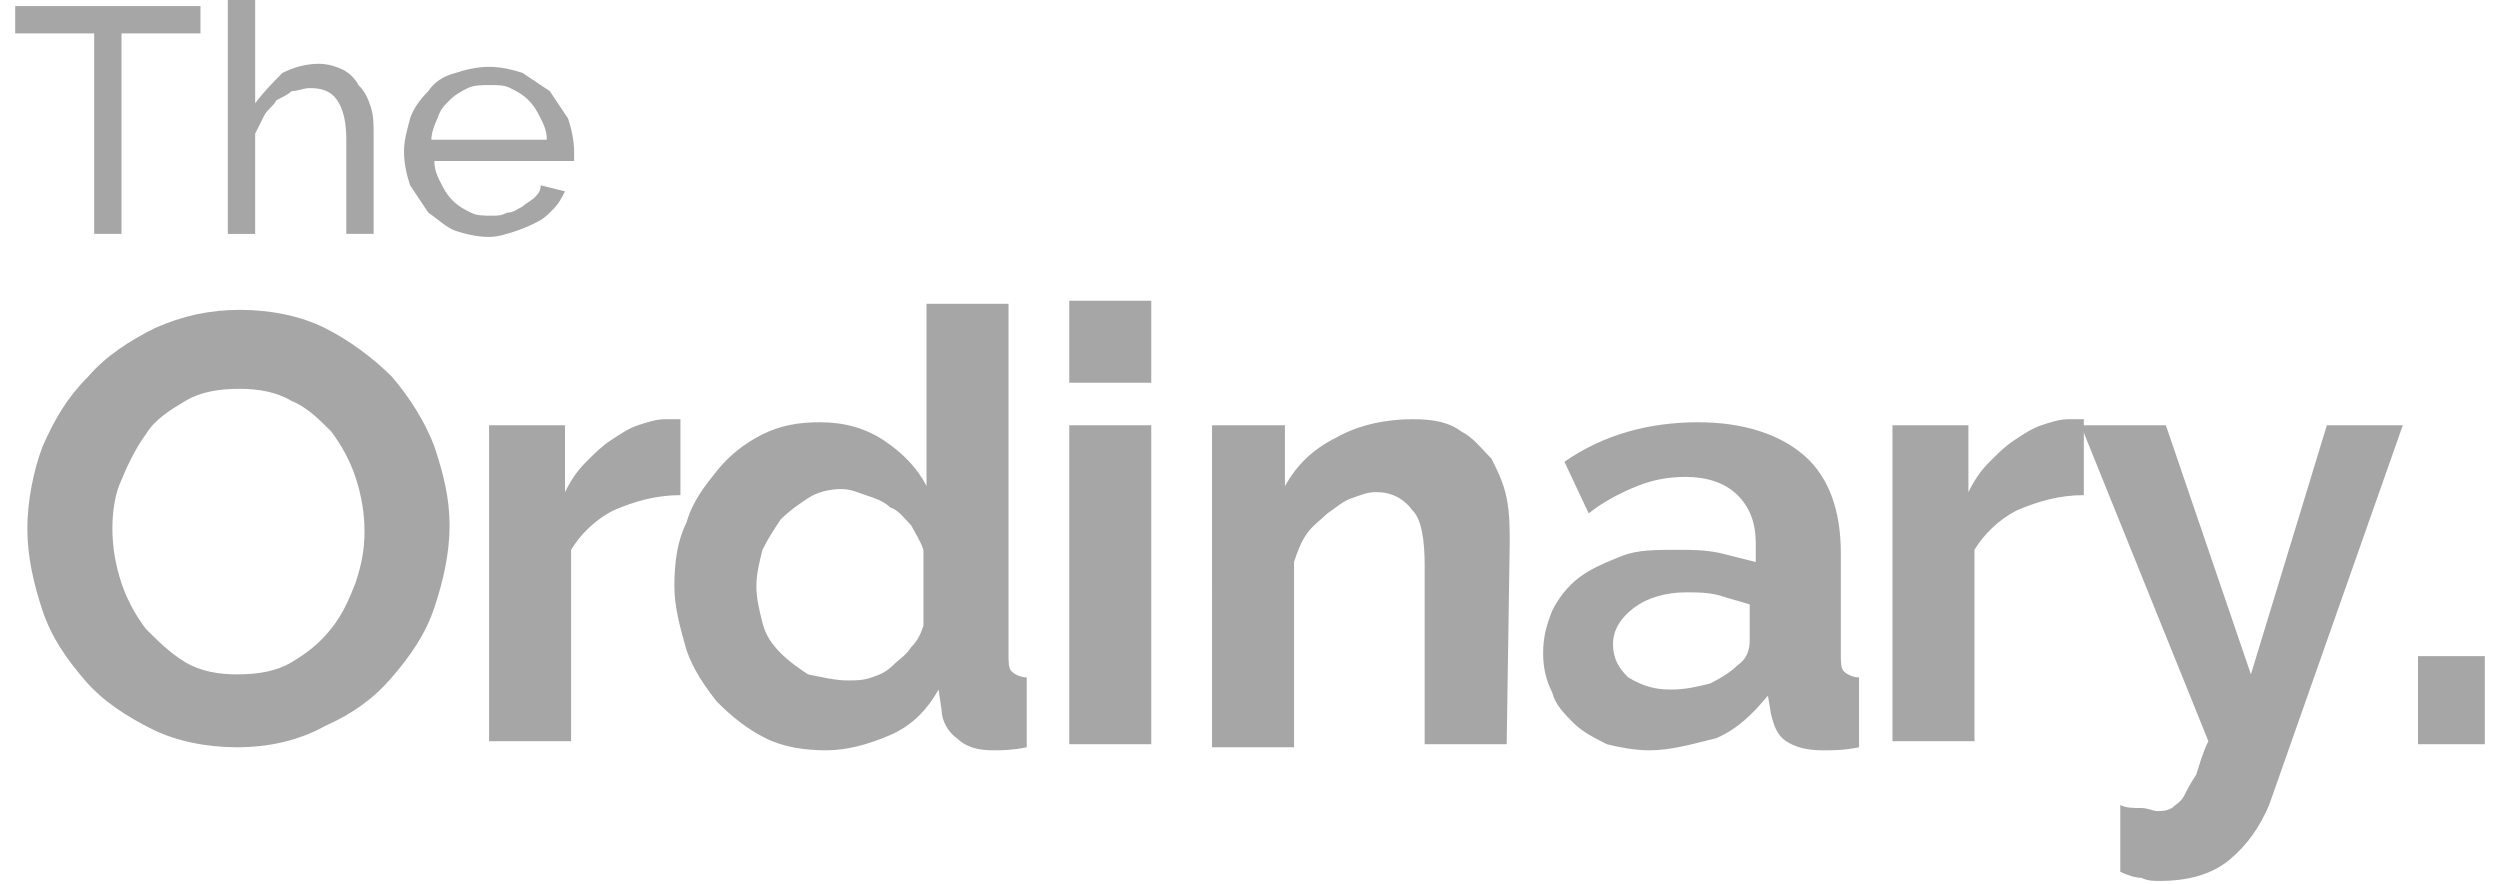 <svg version="1.1" id="Layer_1" xmlns="http://www.w3.org/2000/svg" x="0" y="0" viewBox="0 0 82.3 29.1" xml:space="preserve"><style>.st0{fill:#a7a6a6}</style><g id="logo-clinique"><path class="st0" d="M6.6 1.1H4v6.6h-.9V1.1H.5V.2h6.1v.9zm5.7 6.6h-.9V4.6c0-.6-.1-1-.3-1.3-.2-.3-.5-.4-.9-.4-.2 0-.4.1-.6.1-.1.1-.3.2-.5.3-.1.2-.3.3-.4.5l-.3.6v3.3h-.9V0h.9v3.4c.3-.4.6-.7.9-1 .4-.2.8-.3 1.2-.3.3 0 .6.1.8.2.2.1.4.3.5.5.2.2.3.4.4.7.1.3.1.6.1.9v3.3zm3.8.1c-.4 0-.8-.1-1.1-.2-.3-.1-.6-.4-.9-.6l-.6-.9c-.1-.3-.2-.7-.2-1.1 0-.4.1-.7.2-1.1.1-.3.3-.6.6-.9.2-.3.5-.5.9-.6.3-.1.7-.2 1.1-.2.4 0 .8.1 1.1.2l.9.6.6.9c.1.3.2.7.2 1.1v.3h-4.6c0 .3.1.5.2.7.1.2.2.4.4.6.2.2.4.3.6.4.2.1.4.1.7.1.2 0 .3 0 .5-.1.2 0 .3-.1.5-.2.1-.1.3-.2.4-.3.1-.1.2-.2.2-.4l.8.2c-.1.2-.2.4-.4.6-.2.2-.3.3-.5.4-.2.1-.4.2-.7.3-.3.1-.6.2-.9.2zM18 4.6c0-.3-.1-.5-.2-.7-.1-.2-.2-.4-.4-.6-.2-.2-.4-.3-.6-.4-.2-.1-.4-.1-.7-.1-.2 0-.5 0-.7.1-.2.1-.4.2-.6.4-.2.2-.3.3-.4.6-.1.2-.2.5-.2.7H18zm-10.2 20c-1 0-2-.2-2.8-.6-.8-.4-1.6-.9-2.2-1.6-.6-.7-1.1-1.4-1.4-2.3-.3-.9-.5-1.8-.5-2.7 0-.9.2-1.9.5-2.7.4-.9.8-1.6 1.5-2.3.6-.7 1.4-1.2 2.2-1.6.9-.4 1.8-.6 2.8-.6 1 0 2 .2 2.8.6.8.4 1.6 1 2.2 1.6.6.7 1.1 1.5 1.4 2.3.3.9.5 1.7.5 2.6 0 .9-.2 1.8-.5 2.7-.3.9-.8 1.6-1.4 2.3-.6.7-1.3 1.2-2.2 1.6-.9.5-1.9.7-2.9.7zm-4.1-7.2c0 .6.1 1.2.3 1.8.2.6.5 1.1.8 1.5.4.4.8.8 1.3 1.1.5.3 1.1.4 1.7.4.7 0 1.3-.1 1.8-.4.5-.3.9-.6 1.3-1.1.4-.5.6-1 .8-1.5.2-.6.3-1.1.3-1.7 0-.6-.1-1.2-.3-1.8-.2-.6-.5-1.1-.8-1.5-.4-.4-.8-.8-1.3-1-.5-.3-1.1-.4-1.7-.4-.7 0-1.3.1-1.8.4-.5.3-1 .6-1.3 1.1-.3.4-.6 1-.8 1.5-.2.4-.3 1-.3 1.6zm18.7-1.1c-.8 0-1.5.2-2.2.5-.6.3-1.1.8-1.4 1.3v6.3h-2.7V14h2.5v2.2c.2-.4.4-.7.7-1 .3-.3.5-.5.8-.7.3-.2.6-.4.9-.5.3-.1.6-.2.9-.2h.5v2.5zm4.8 8.4c-.7 0-1.4-.1-2-.4-.6-.3-1.1-.7-1.6-1.2-.4-.5-.8-1.1-1-1.7-.2-.7-.4-1.4-.4-2.1 0-.8.1-1.5.4-2.1.2-.7.6-1.2 1-1.7s.9-.9 1.5-1.2c.6-.3 1.2-.4 1.9-.4.8 0 1.5.2 2.1.6.6.4 1.1.9 1.4 1.5v-6h2.7v11.5c0 .3 0 .5.1.6.1.1.3.2.5.2v2.3c-.5.1-.8.1-1.1.1-.5 0-.9-.1-1.2-.4-.3-.2-.5-.6-.5-.9l-.1-.7c-.4.7-.9 1.2-1.6 1.5-.7.3-1.4.5-2.1.5zm.7-2.3c.3 0 .5 0 .8-.1.3-.1.5-.2.7-.4.2-.2.4-.3.6-.6.2-.2.3-.4.4-.7v-2.5c-.1-.3-.3-.6-.4-.8-.2-.2-.4-.5-.7-.6-.2-.2-.5-.3-.8-.4-.3-.1-.5-.2-.8-.2-.4 0-.8.1-1.1.3-.3.2-.6.4-.9.7-.2.3-.4.6-.6 1-.1.4-.2.8-.2 1.2 0 .4.1.8.2 1.2.1.4.3.7.6 1 .3.3.6.5.9.7.5.1.9.2 1.3.2zm7.3-9.8V9.9h2.7v2.7h-2.7zm0 11.9V14h2.7v10.5h-2.7zm14.4 0h-2.7v-5.9c0-.8-.1-1.5-.4-1.8-.3-.4-.7-.6-1.2-.6-.3 0-.5.1-.8.2-.3.1-.5.3-.8.5-.2.2-.5.4-.7.7-.2.3-.3.6-.4.9v6.1h-2.7V14h2.4v2c.4-.7.9-1.2 1.7-1.6.7-.4 1.6-.6 2.5-.6.7 0 1.2.1 1.6.4.4.2.7.6 1 .9.2.4.4.8.5 1.3.1.5.1 1 .1 1.5l-.1 6.6zm4.7.2c-.5 0-1-.1-1.4-.2-.4-.2-.8-.4-1.1-.7-.3-.3-.6-.6-.7-1-.2-.4-.3-.8-.3-1.3s.1-.9.3-1.4c.2-.4.5-.8.9-1.1.4-.3.9-.5 1.4-.7.5-.2 1.1-.2 1.8-.2.5 0 .9 0 1.4.1l1.2.3v-.6c0-.7-.2-1.2-.6-1.6-.4-.4-1-.6-1.7-.6-.6 0-1.1.1-1.6.3-.5.2-1.1.5-1.6.9l-.8-1.7c1.3-.9 2.8-1.3 4.4-1.3 1.5 0 2.7.4 3.5 1.1.8.7 1.2 1.8 1.2 3.2v3.3c0 .3 0 .5.1.6.1.1.3.2.5.2v2.3c-.5.1-.8.1-1.2.1-.5 0-.9-.1-1.2-.3-.3-.2-.4-.5-.5-.9l-.1-.6c-.5.6-1 1.1-1.7 1.4-.8.2-1.5.4-2.2.4zm.7-2c.5 0 .9-.1 1.3-.2.4-.2.7-.4.9-.6.3-.2.4-.5.4-.8v-1.2c-.3-.1-.7-.2-1-.3-.4-.1-.7-.1-1.1-.1-.7 0-1.3.2-1.7.5-.4.3-.7.7-.7 1.2s.2.8.5 1.1c.5.3.9.4 1.4.4zm13.6-6.4c-.8 0-1.5.2-2.2.5-.6.3-1.1.8-1.4 1.3v6.3h-2.7V14h2.5v2.2c.2-.4.4-.7.7-1 .3-.3.5-.5.8-.7.3-.2.6-.4.9-.5.3-.1.6-.2.9-.2h.5v2.5z"/><path class="st0" d="M69.8 26.5c.2.1.4.1.7.1.2 0 .4.1.5.1.2 0 .3 0 .5-.1.1-.1.3-.2.4-.4.1-.2.2-.4.4-.7.1-.3.2-.7.4-1.1L68.5 14h2.8l2.8 8.2 2.5-8.2h2.5l-4.4 12.5c-.3.7-.7 1.3-1.3 1.8-.6.5-1.4.7-2.3.7-.2 0-.4 0-.6-.1-.2 0-.5-.1-.7-.2v-2.2zm9.8-2v-2.9h2.2v2.9h-2.2z"/></g></svg>